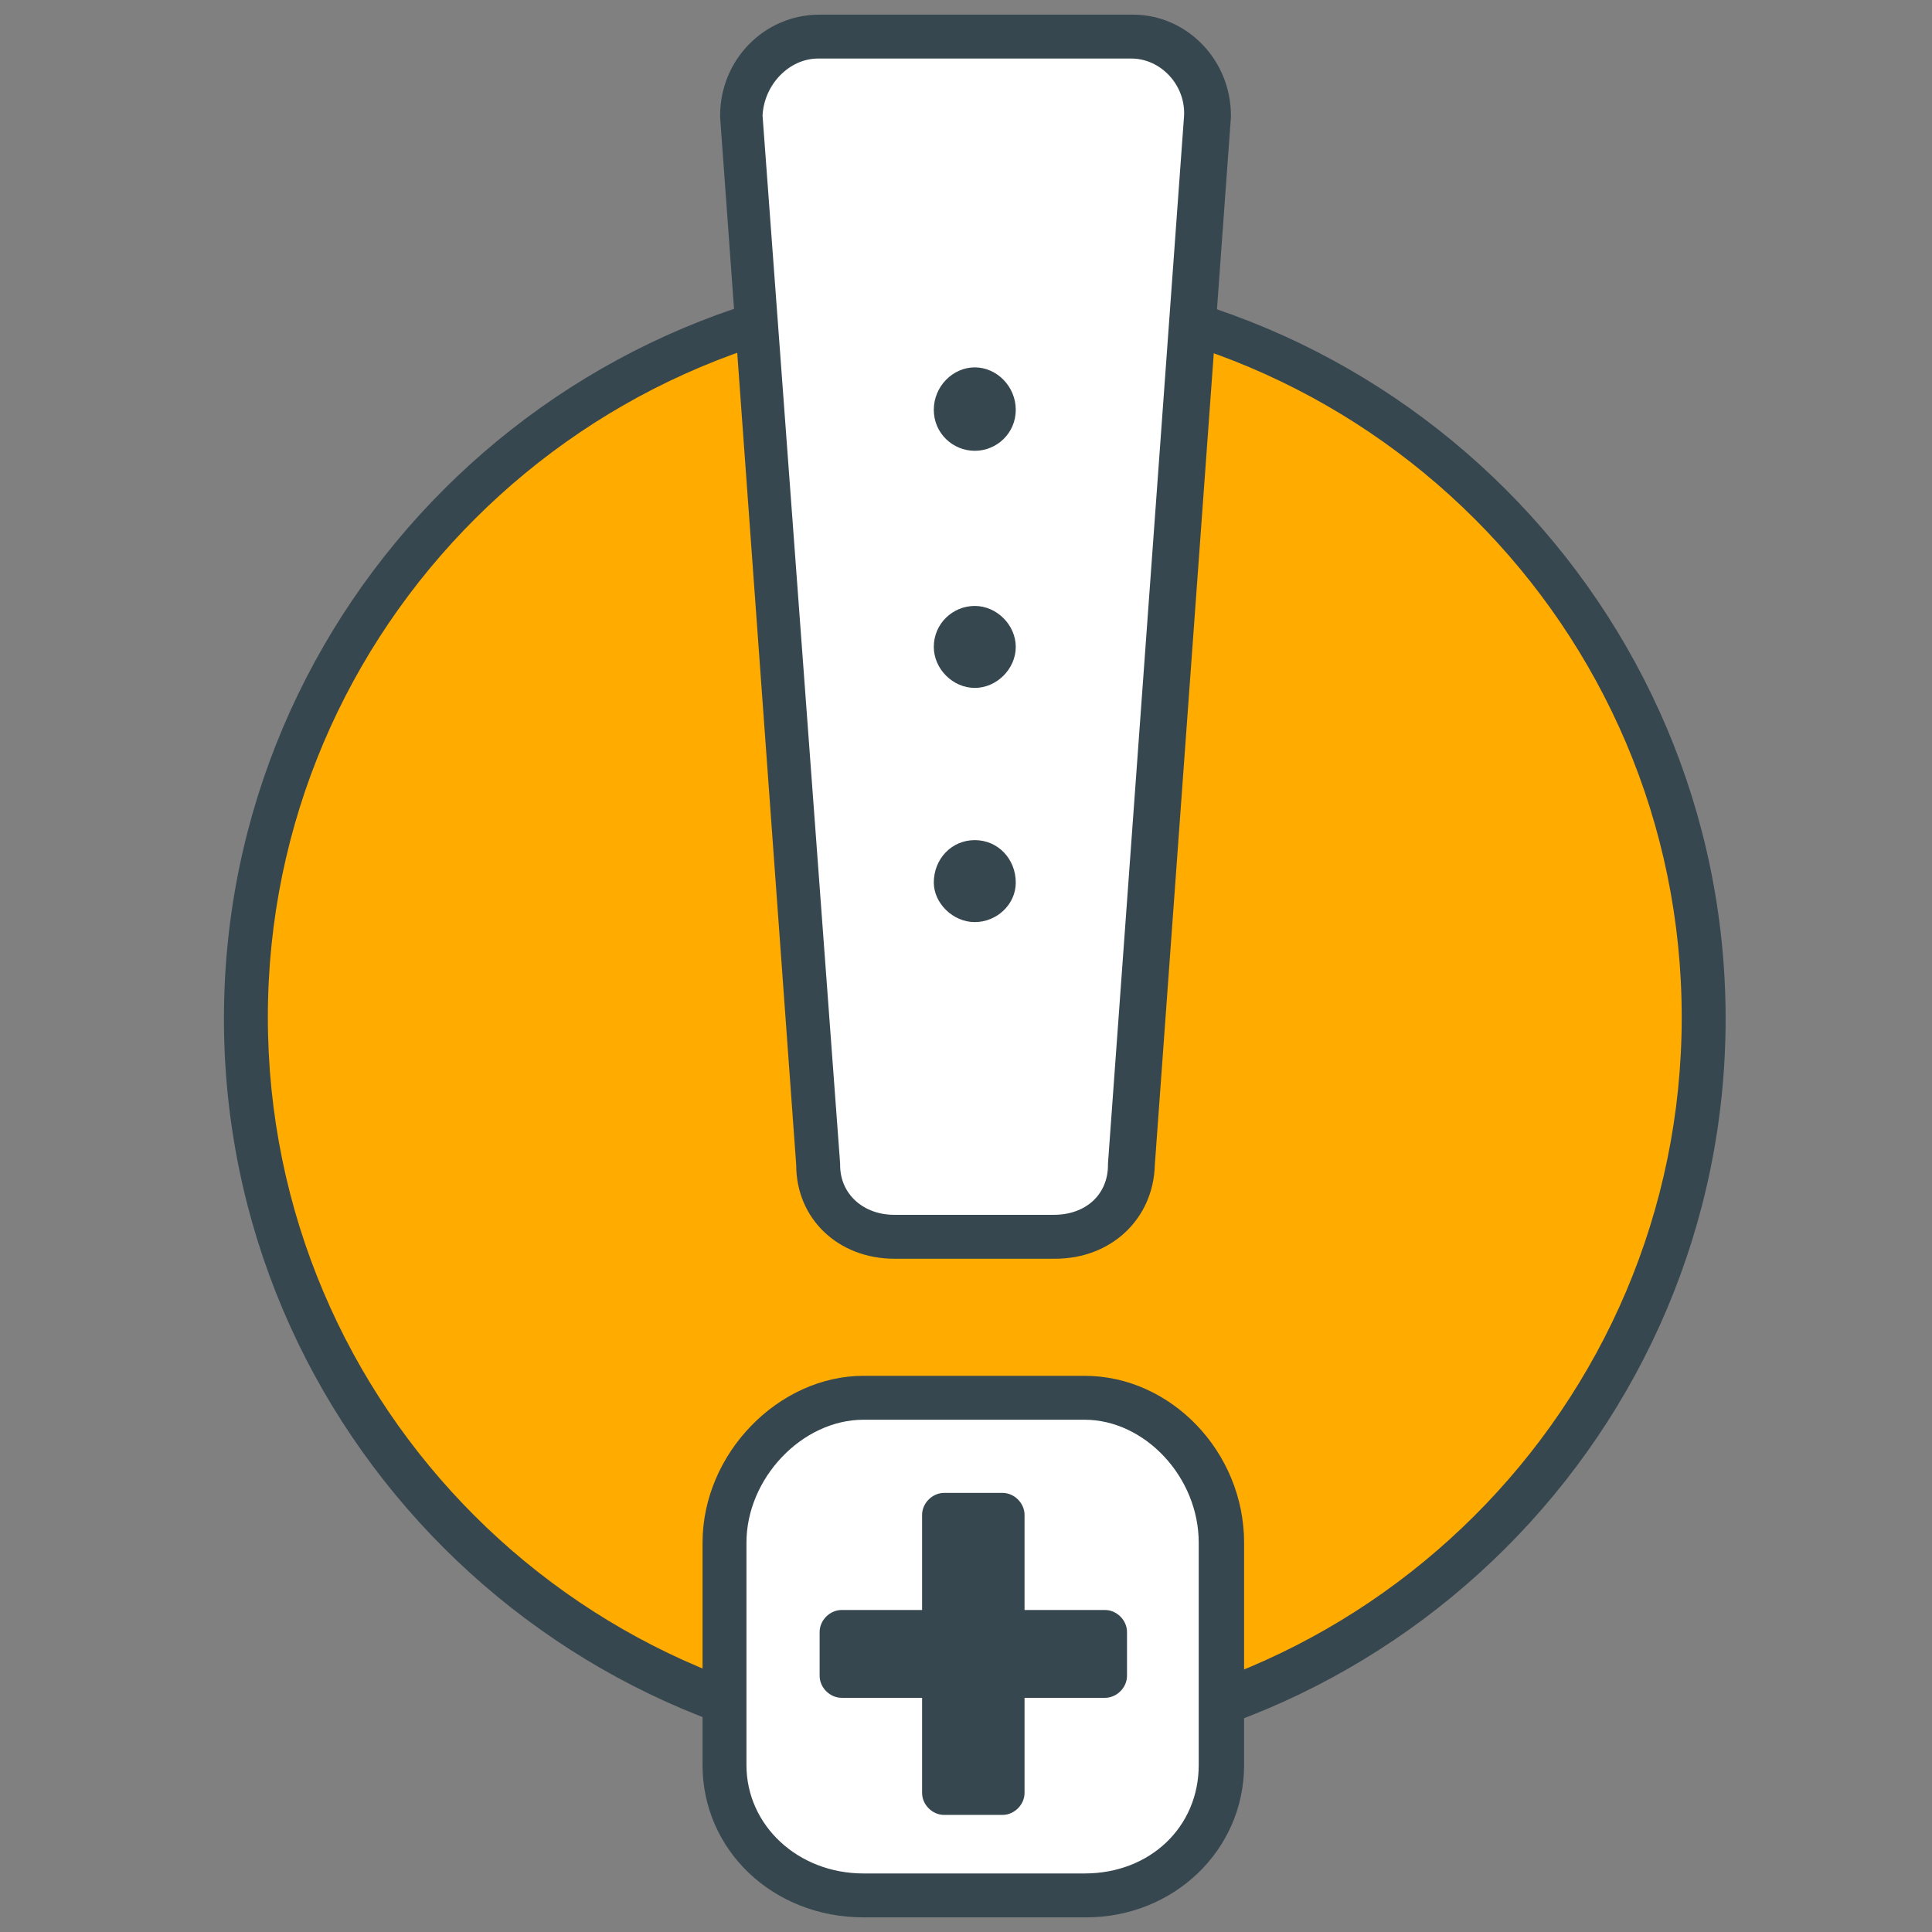 <svg height="132" viewBox="0 0 132 132" width="132" xmlns="http://www.w3.org/2000/svg"><rect x="0" y="0" width="132" height="132" fill="#808080" stroke="none"/><path d="m116.4 69.5c0 27.5-22.3 49.7-49.8 49.7s-49.7-22.2-49.7-49.7 22.3-49.7 49.8-49.7 49.7 22.2 49.7 49.7z" fill="#ffab00"/><path d="m66.6 120.8c-28.3 0-51.3-23-51.3-51.2s23-51.2 51.3-51.2 51.3 23 51.3 51.2-23 51.2-51.3 51.2zm0-99.5c-26.6 0-48.3 21.6-48.3 48.2s21.6 48.2 48.3 48.2c26.6 0 48.3-21.6 48.3-48.2s-21.7-48.2-48.3-48.2z" fill="#37474f"/><path d="m83.5 120.6c0 5.1-4.2 8.9-9.3 8.9h-15.2c-5.2 0-9.5-3.7-9.5-8.9v-15.2c0-5.1 4.4-9.9 9.5-9.9h15.1c5.2 0 9.3 4.8 9.3 9.9v15.2z" fill="#fff"/><g fill="#37474f"><path d="m74.2 131h-15.2c-6.2 0-11-4.6-11-10.4v-15.2c0-6.1 5.2-11.4 11-11.4h15.1c5.9 0 10.9 5.2 10.9 11.4v15.2c0 5.8-4.8 10.4-10.8 10.4zm-15.2-34c-4.2 0-8 4-8 8.4v15.2c0 4.1 3.5 7.4 8 7.4h15.1c4.5 0 7.8-3.2 7.8-7.4v-15.2c0-4.5-3.7-8.4-7.8-8.4z"/><path d="m68.5 103.5v8h7v3h-7v8h-4v-8h-7v-3h7v-8z"/><path d="m68.5 124h-4c-.8 0-1.5-.7-1.5-1.5v-6.5h-5.5c-.8 0-1.5-.7-1.5-1.5v-3c0-.8.7-1.5 1.5-1.5h5.5v-6.5c0-.8.7-1.5 1.5-1.5h4c.8 0 1.5.7 1.5 1.5v6.5h5.5c.8 0 1.5.7 1.5 1.5v3c0 .8-.7 1.5-1.5 1.5h-5.5v6.5c0 .8-.7 1.5-1.5 1.5zm-2.5-3h1v-6.5c0-.8.7-1.5 1.5-1.5-.8 0-1.5-.7-1.5-1.5v-6.5h-1v6.5c0 .8-.7 1.5-1.5 1.5h-5.5 5.5c.8 0 1.5.7 1.5 1.5z"/></g><path d="m77.3 79.6c0 2.9-2.3 4.9-5.2 4.9h-11c-2.9 0-5.2-2-5.2-4.9l-5.3-71.7c0-2.9 2.3-5.4 5.3-5.4h21.4c2.9 0 5.2 2.5 5.2 5.4z" fill="#fff"/><path d="m72.1 86h-11c-3.8 0-6.7-2.7-6.7-6.4l-5.2-71.6v-.1c0-3.8 3-6.9 6.8-6.9h21.4c3.7 0 6.7 3.1 6.7 6.9v.1l-5.2 71.6c-.1 3.7-3 6.4-6.8 6.4zm-20-78.1 5.3 71.6v.1c0 2 1.6 3.4 3.7 3.4h10.9c2.2 0 3.7-1.4 3.7-3.4v-.1l5.2-71.6c.1-2.1-1.6-3.9-3.6-3.9h-21.4c-2 0-3.7 1.8-3.8 3.9z" fill="#37474f"/><g fill="#37474f"><path d="m66.6 30.3c-1.3 0-2.3-1-2.3-2.3s1-2.4 2.3-2.4c1.2 0 2.3 1 2.3 2.4 0 1.3-1 2.3-2.3 2.3z"/><path d="m66.6 30.8c-1.5 0-2.8-1.2-2.8-2.8s1.3-2.9 2.8-2.9 2.8 1.3 2.8 2.9-1.3 2.8-2.8 2.8zm0-4.6c-1 0-1.8.8-1.8 1.9 0 1 .8 1.8 1.8 1.8s1.8-.8 1.8-1.8-.8-1.9-1.8-1.9zm0 20.3c-1.3 0-2.3-1.1-2.3-2.3 0-1.3 1-2.3 2.3-2.3 1.2 0 2.3 1 2.3 2.3 0 1.2-1 2.3-2.3 2.3z"/><path d="m66.6 47c-1.5 0-2.8-1.3-2.8-2.8 0-1.6 1.3-2.8 2.8-2.8s2.8 1.3 2.8 2.8-1.3 2.8-2.8 2.8zm0-4.7c-1 0-1.8.8-1.8 1.8s.8 1.8 1.8 1.8 1.8-.8 1.8-1.8c0-.9-.8-1.8-1.8-1.8z"/><path d="m66.6 62.5c-1.3 0-2.3-1-2.3-2.2 0-1.3 1-2.4 2.3-2.4s2.3 1 2.3 2.4c0 1.2-1 2.2-2.3 2.2z"/><path d="m66.6 63c-1.5 0-2.8-1.3-2.8-2.7 0-1.6 1.2-2.9 2.8-2.9s2.8 1.3 2.8 2.9c0 1.5-1.3 2.7-2.8 2.7zm0-4.6c-1 0-1.8.8-1.8 1.9 0 .9.8 1.7 1.8 1.7s1.8-.8 1.8-1.7c0-1-.8-1.9-1.8-1.9z"/></g></svg>